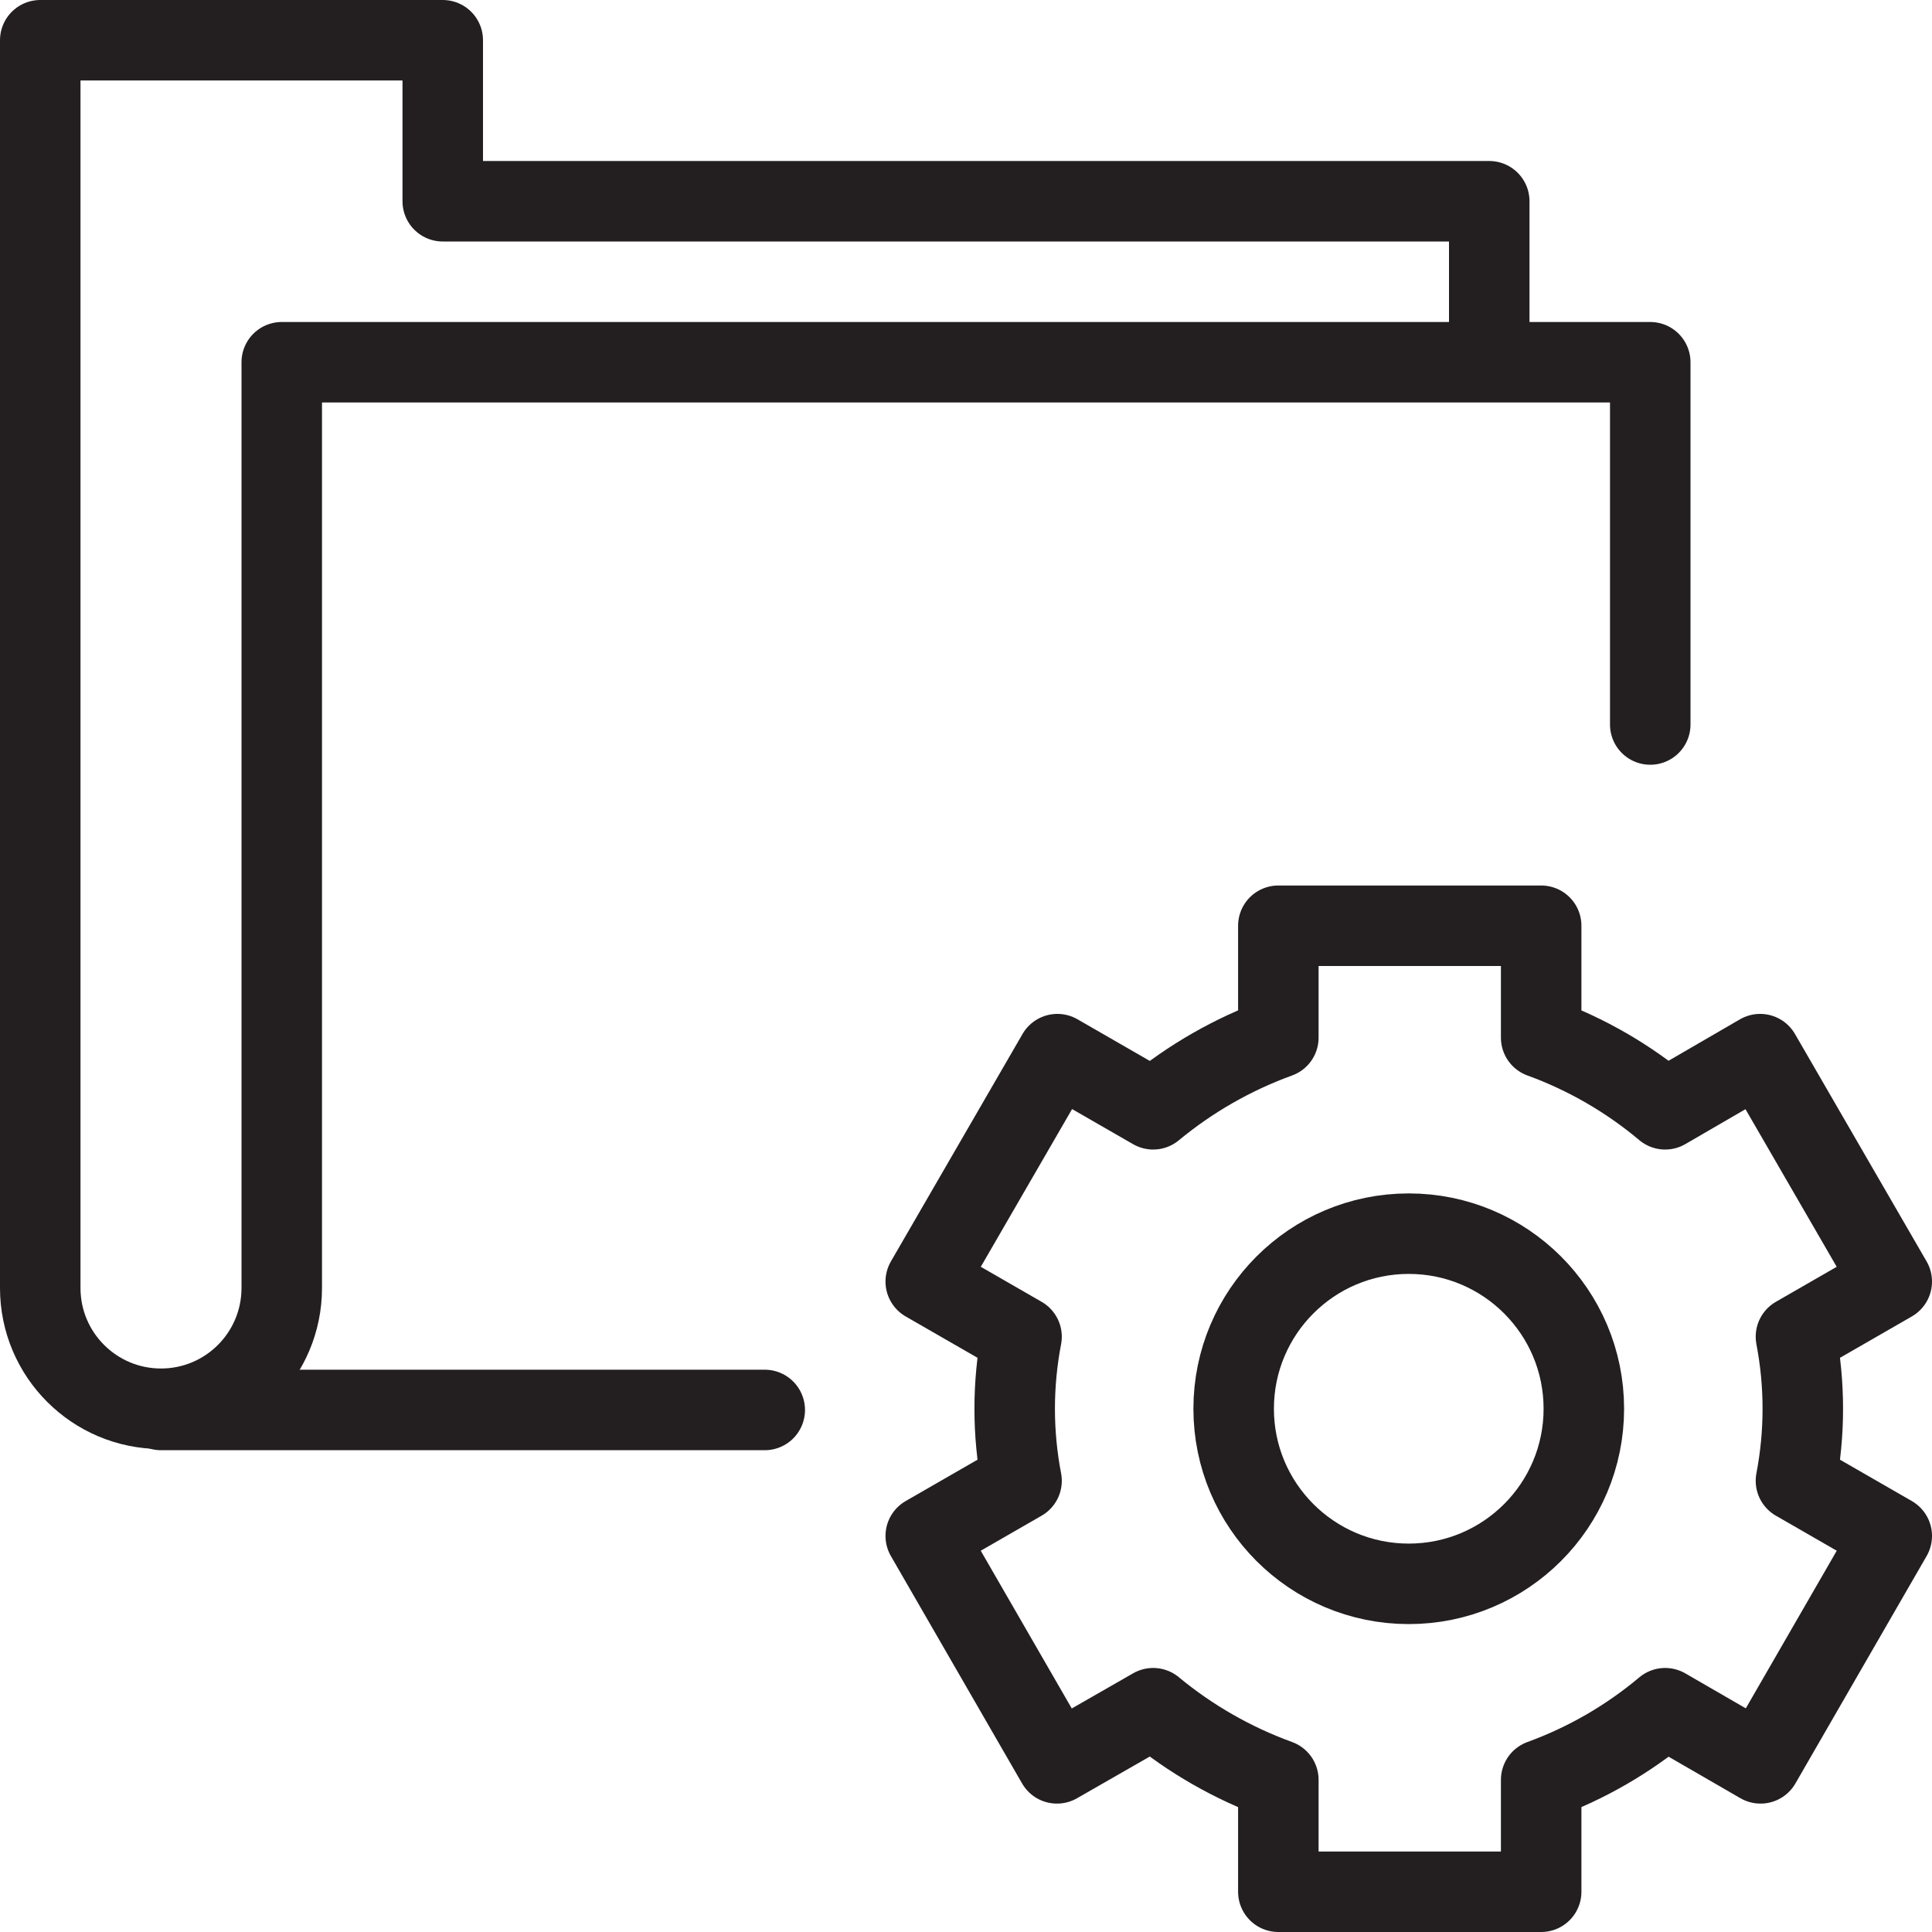<svg version="1.1" viewBox="0 0 48 48" xmlns="http://www.w3.org/2000/svg" xmlns:xlink="http://www.w3.org/1999/xlink" overflow="hidden"><defs></defs><g id="icons"><path d=" M 37 9 L 37 5 L 11 5 L 11 1 L 1 1 L 1 32 C 1 33.657 2.343 35 4 35 C 5.657 35 7 33.657 7 32 L 7 9 L 41 9 L 41 18" stroke="#231F20" stroke-width="2" stroke-linecap="round" stroke-linejoin="round" fill="none"/><line x1="4" y1="35.03" x2="19" y2="35.03" stroke="#231F20" stroke-width="2" stroke-linecap="round" stroke-linejoin="round" fill="none"/><path d=" M 31.76 25.78 C 30.629 26.191 29.577 26.793 28.65 27.56 L 26.27 26.19 L 23 31.84 L 25.38 33.21 C 25.153 34.393 25.153 35.607 25.38 36.79 L 23 38.16 L 26.26 43.81 L 28.65 42.44 C 29.577 43.207 30.629 43.809 31.76 44.22 L 31.76 47 L 38.29 47 L 38.29 44.22 C 39.413 43.811 40.455 43.209 41.37 42.44 L 43.74 43.81 L 47 38.16 L 44.62 36.79 C 44.847 35.607 44.847 34.393 44.62 33.21 L 47 31.84 L 43.73 26.19 L 41.37 27.56 C 40.455 26.791 39.413 26.189 38.29 25.78 L 38.29 23 L 31.76 23 Z" stroke="#231F20" stroke-width="2" stroke-linejoin="round" fill="none"/><circle cx="35" cy="35" r="4.35" stroke="#231F20" stroke-width="2" stroke-linejoin="round" fill="none"/></g></svg>